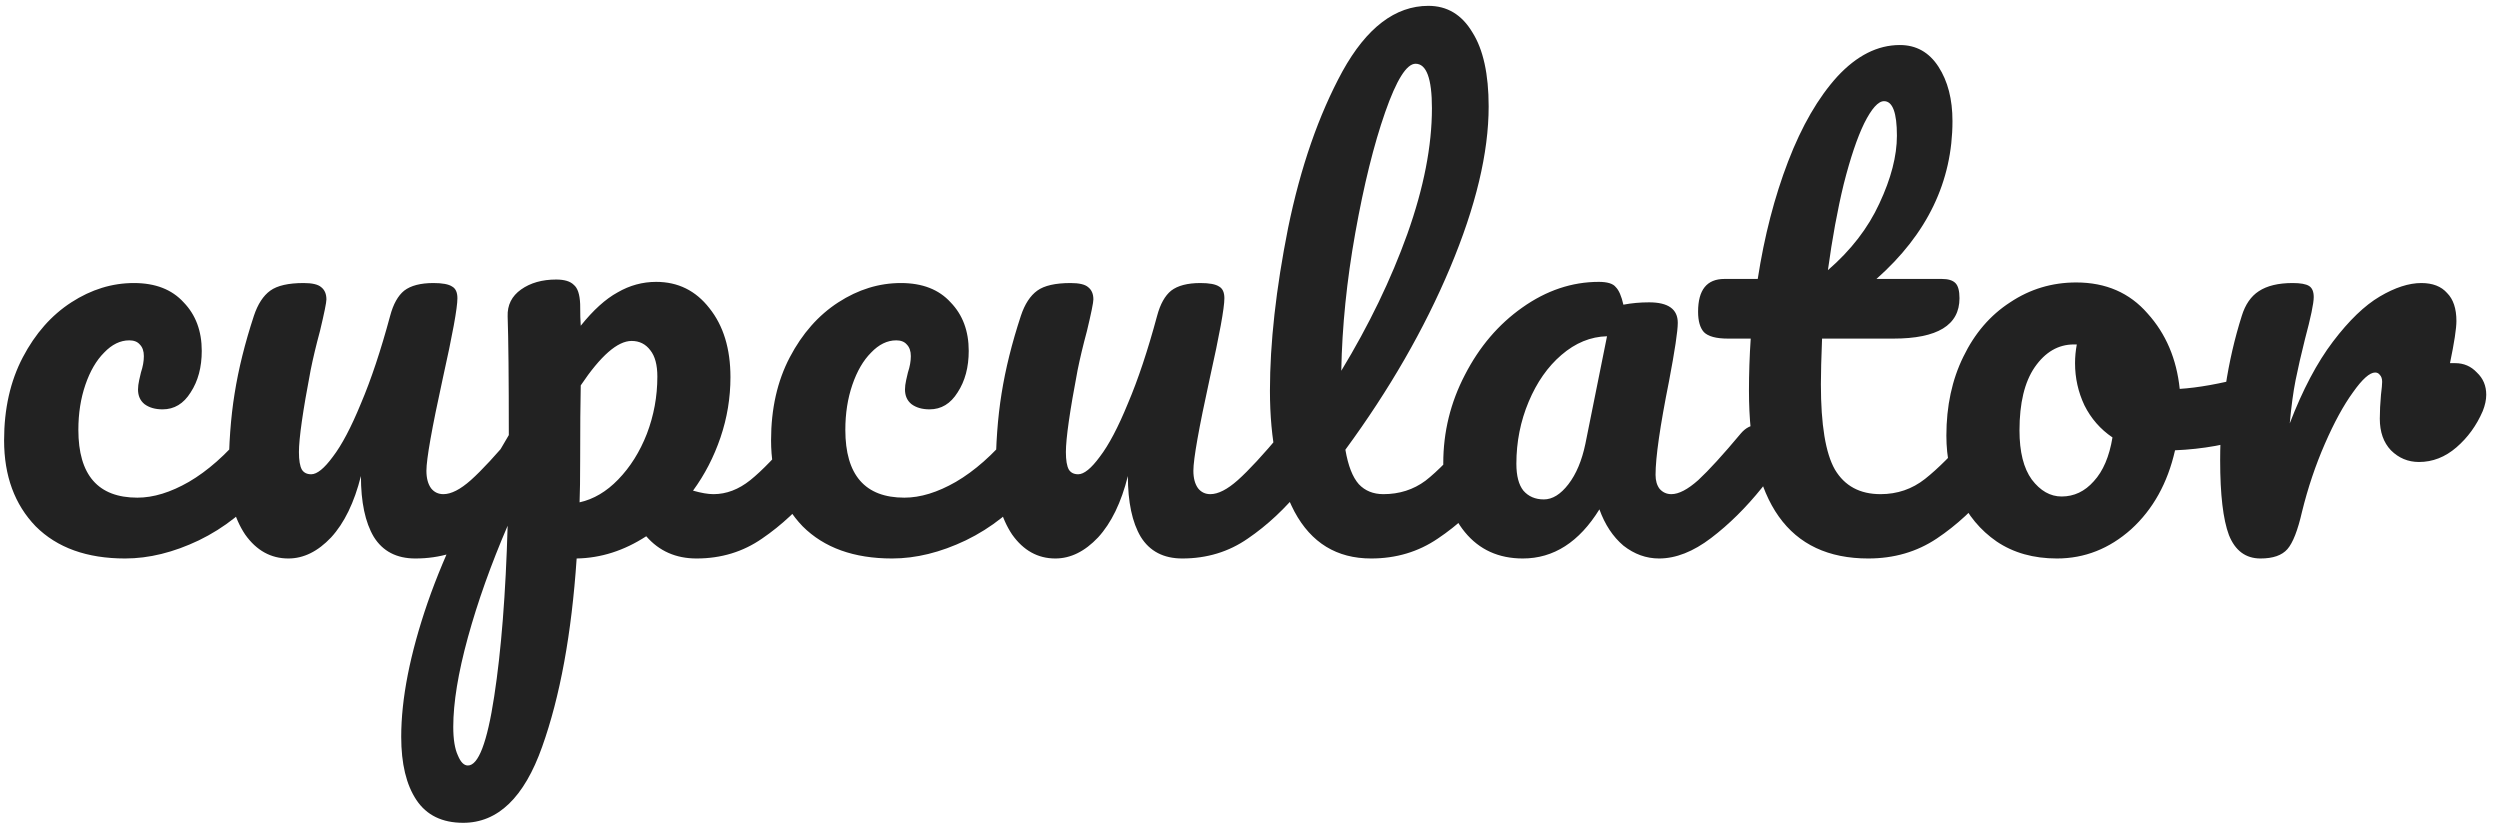 <svg width="171" height="57" viewBox="0 0 171 57" fill="none" xmlns="http://www.w3.org/2000/svg">
<path d="M8.56 38.2C5.947 38.2 3.907 37.467 2.44 36C1 34.507 0.28 32.547 0.28 30.12C0.28 27.96 0.707 26.067 1.56 24.44C2.413 22.813 3.52 21.56 4.88 20.68C6.24 19.8 7.667 19.36 9.16 19.36C10.627 19.36 11.76 19.8 12.56 20.68C13.387 21.533 13.8 22.64 13.8 24C13.8 25.12 13.547 26.067 13.04 26.84C12.56 27.613 11.92 28 11.12 28C10.613 28 10.2 27.88 9.88 27.64C9.587 27.4 9.44 27.067 9.44 26.64C9.44 26.453 9.467 26.24 9.52 26C9.573 25.76 9.613 25.587 9.64 25.48C9.773 25.08 9.84 24.707 9.84 24.36C9.84 24.013 9.747 23.747 9.56 23.56C9.4 23.373 9.16 23.28 8.84 23.28C8.227 23.28 7.653 23.56 7.12 24.12C6.587 24.653 6.16 25.387 5.84 26.32C5.52 27.253 5.36 28.28 5.36 29.4C5.36 32.493 6.707 34.04 9.4 34.04C10.493 34.04 11.667 33.68 12.92 32.96C14.2 32.213 15.453 31.107 16.68 29.64C17 29.267 17.36 29.08 17.76 29.08C18.107 29.08 18.373 29.24 18.56 29.56C18.773 29.88 18.88 30.32 18.88 30.88C18.88 31.893 18.627 32.72 18.12 33.36C16.867 34.907 15.36 36.107 13.6 36.96C11.867 37.787 10.187 38.2 8.56 38.2ZM19.727 38.2C18.527 38.2 17.54 37.653 16.767 36.56C16.02 35.44 15.647 34.053 15.647 32.4C15.647 30.4 15.78 28.573 16.047 26.92C16.313 25.24 16.753 23.467 17.367 21.6C17.633 20.8 18.007 20.227 18.487 19.88C18.967 19.533 19.727 19.36 20.767 19.36C21.353 19.36 21.753 19.453 21.967 19.64C22.207 19.827 22.327 20.107 22.327 20.48C22.327 20.693 22.18 21.413 21.887 22.64C21.62 23.627 21.407 24.52 21.247 25.32C20.713 28.12 20.447 29.987 20.447 30.92C20.447 31.48 20.513 31.88 20.647 32.12C20.78 32.333 20.993 32.44 21.287 32.44C21.687 32.44 22.18 32.04 22.767 31.24C23.38 30.44 24.02 29.227 24.687 27.6C25.38 25.973 26.047 23.973 26.687 21.6C26.9 20.8 27.22 20.227 27.647 19.88C28.1 19.533 28.767 19.36 29.647 19.36C30.26 19.36 30.687 19.44 30.927 19.6C31.167 19.733 31.287 20 31.287 20.4C31.287 21.067 30.953 22.893 30.287 25.88C29.54 29.293 29.167 31.4 29.167 32.2C29.167 32.707 29.273 33.107 29.487 33.4C29.7 33.667 29.98 33.8 30.327 33.8C30.86 33.8 31.487 33.48 32.207 32.84C32.953 32.173 33.94 31.107 35.167 29.64C35.487 29.267 35.847 29.08 36.247 29.08C36.593 29.08 36.86 29.24 37.047 29.56C37.26 29.88 37.367 30.32 37.367 30.88C37.367 31.947 37.113 32.773 36.607 33.36C35.46 34.773 34.22 35.933 32.887 36.84C31.58 37.747 30.087 38.2 28.407 38.2C27.127 38.2 26.18 37.707 25.567 36.72C24.98 35.733 24.687 34.347 24.687 32.56C24.233 34.373 23.553 35.773 22.647 36.76C21.74 37.72 20.767 38.2 19.727 38.2ZM55.483 29.08C55.83 29.08 56.096 29.24 56.283 29.56C56.496 29.88 56.603 30.32 56.603 30.88C56.603 31.947 56.35 32.773 55.843 33.36C54.697 34.773 53.456 35.933 52.123 36.84C50.816 37.747 49.323 38.2 47.643 38.2C46.23 38.2 45.083 37.693 44.203 36.68C42.683 37.667 41.096 38.173 39.443 38.2C39.096 43.347 38.31 47.64 37.083 51.08C35.856 54.547 34.056 56.28 31.683 56.28C30.243 56.28 29.177 55.76 28.483 54.72C27.79 53.68 27.443 52.24 27.443 50.4C27.443 47.787 28.043 44.733 29.243 41.24C30.443 37.773 32.297 33.947 34.803 29.76C34.803 25.867 34.776 23.16 34.723 21.64C34.697 20.867 35.003 20.253 35.643 19.8C36.283 19.347 37.083 19.12 38.043 19.12C38.603 19.12 39.003 19.24 39.243 19.48C39.51 19.693 39.657 20.133 39.683 20.8C39.683 21.467 39.697 21.96 39.723 22.28C40.577 21.213 41.416 20.453 42.243 20C43.07 19.52 43.95 19.28 44.883 19.28C46.377 19.28 47.59 19.88 48.523 21.08C49.483 22.28 49.963 23.853 49.963 25.8C49.963 27.213 49.736 28.587 49.283 29.92C48.83 31.253 48.203 32.467 47.403 33.56C47.963 33.72 48.43 33.8 48.803 33.8C49.683 33.8 50.523 33.48 51.323 32.84C52.123 32.2 53.15 31.133 54.403 29.64C54.723 29.267 55.083 29.08 55.483 29.08ZM39.643 34.36C40.603 34.147 41.483 33.627 42.283 32.8C43.11 31.947 43.763 30.907 44.243 29.68C44.723 28.427 44.963 27.12 44.963 25.76C44.963 24.96 44.803 24.36 44.483 23.96C44.163 23.533 43.736 23.32 43.203 23.32C42.243 23.32 41.083 24.333 39.723 26.36C39.697 27.533 39.683 29.253 39.683 31.52C39.683 32.747 39.67 33.693 39.643 34.36ZM32.003 52.36C32.723 52.36 33.323 50.787 33.803 47.64C34.283 44.52 34.59 40.627 34.723 35.96C33.577 38.627 32.67 41.173 32.003 43.6C31.337 46.027 31.003 48.067 31.003 49.72C31.003 50.573 31.11 51.227 31.323 51.68C31.51 52.133 31.736 52.36 32.003 52.36ZM61.021 38.2C58.408 38.2 56.368 37.467 54.901 36C53.461 34.507 52.741 32.547 52.741 30.12C52.741 27.96 53.168 26.067 54.021 24.44C54.874 22.813 55.981 21.56 57.341 20.68C58.701 19.8 60.128 19.36 61.621 19.36C63.088 19.36 64.221 19.8 65.021 20.68C65.848 21.533 66.261 22.64 66.261 24C66.261 25.12 66.008 26.067 65.501 26.84C65.021 27.613 64.381 28 63.581 28C63.074 28 62.661 27.88 62.341 27.64C62.048 27.4 61.901 27.067 61.901 26.64C61.901 26.453 61.928 26.24 61.981 26C62.034 25.76 62.074 25.587 62.101 25.48C62.234 25.08 62.301 24.707 62.301 24.36C62.301 24.013 62.208 23.747 62.021 23.56C61.861 23.373 61.621 23.28 61.301 23.28C60.688 23.28 60.114 23.56 59.581 24.12C59.048 24.653 58.621 25.387 58.301 26.32C57.981 27.253 57.821 28.28 57.821 29.4C57.821 32.493 59.168 34.04 61.861 34.04C62.954 34.04 64.128 33.68 65.381 32.96C66.661 32.213 67.914 31.107 69.141 29.64C69.461 29.267 69.821 29.08 70.221 29.08C70.568 29.08 70.834 29.24 71.021 29.56C71.234 29.88 71.341 30.32 71.341 30.88C71.341 31.893 71.088 32.72 70.581 33.36C69.328 34.907 67.821 36.107 66.061 36.96C64.328 37.787 62.648 38.2 61.021 38.2ZM72.188 38.2C70.987 38.2 70.001 37.653 69.228 36.56C68.481 35.44 68.108 34.053 68.108 32.4C68.108 30.4 68.241 28.573 68.507 26.92C68.774 25.24 69.214 23.467 69.828 21.6C70.094 20.8 70.468 20.227 70.948 19.88C71.427 19.533 72.188 19.36 73.228 19.36C73.814 19.36 74.214 19.453 74.427 19.64C74.668 19.827 74.787 20.107 74.787 20.48C74.787 20.693 74.641 21.413 74.347 22.64C74.081 23.627 73.868 24.52 73.707 25.32C73.174 28.12 72.907 29.987 72.907 30.92C72.907 31.48 72.974 31.88 73.108 32.12C73.241 32.333 73.454 32.44 73.748 32.44C74.147 32.44 74.641 32.04 75.228 31.24C75.841 30.44 76.481 29.227 77.147 27.6C77.841 25.973 78.507 23.973 79.147 21.6C79.361 20.8 79.681 20.227 80.108 19.88C80.561 19.533 81.228 19.36 82.108 19.36C82.721 19.36 83.147 19.44 83.388 19.6C83.627 19.733 83.748 20 83.748 20.4C83.748 21.067 83.414 22.893 82.748 25.88C82.001 29.293 81.627 31.4 81.627 32.2C81.627 32.707 81.734 33.107 81.948 33.4C82.161 33.667 82.441 33.8 82.787 33.8C83.321 33.8 83.948 33.48 84.668 32.84C85.414 32.173 86.401 31.107 87.627 29.64C87.948 29.267 88.308 29.08 88.707 29.08C89.054 29.08 89.321 29.24 89.507 29.56C89.721 29.88 89.828 30.32 89.828 30.88C89.828 31.947 89.574 32.773 89.067 33.36C87.921 34.773 86.681 35.933 85.347 36.84C84.041 37.747 82.547 38.2 80.868 38.2C79.588 38.2 78.641 37.707 78.028 36.72C77.441 35.733 77.147 34.347 77.147 32.56C76.694 34.373 76.014 35.773 75.108 36.76C74.201 37.72 73.228 38.2 72.188 38.2ZM101.744 29.08C102.091 29.08 102.357 29.24 102.544 29.56C102.757 29.88 102.864 30.32 102.864 30.88C102.864 31.947 102.611 32.773 102.104 33.36C100.957 34.773 99.704 35.933 98.344 36.84C97.011 37.747 95.491 38.2 93.784 38.2C91.437 38.2 89.691 37.133 88.544 35C87.424 32.867 86.864 30.107 86.864 26.72C86.864 23.467 87.277 19.76 88.104 15.6C88.957 11.44 90.197 7.867 91.824 4.88C93.477 1.893 95.437 0.4 97.704 0.4C98.984 0.4 99.984 1 100.704 2.2C101.451 3.373 101.824 5.067 101.824 7.28C101.824 10.453 100.944 14.133 99.184 18.32C97.424 22.507 95.037 26.653 92.024 30.76C92.211 31.853 92.517 32.64 92.944 33.12C93.371 33.573 93.931 33.8 94.624 33.8C95.717 33.8 96.677 33.493 97.504 32.88C98.331 32.24 99.384 31.16 100.664 29.64C100.984 29.267 101.344 29.08 101.744 29.08ZM96.824 4.36C96.211 4.36 95.517 5.467 94.744 7.68C93.971 9.893 93.291 12.64 92.704 15.92C92.117 19.2 91.797 22.347 91.744 25.36C93.637 22.24 95.144 19.12 96.264 16C97.384 12.853 97.944 9.987 97.944 7.4C97.944 5.373 97.571 4.36 96.824 4.36ZM104.16 38.2C102.507 38.2 101.187 37.6 100.2 36.4C99.214 35.2 98.72 33.627 98.72 31.68C98.72 29.547 99.214 27.533 100.2 25.64C101.187 23.72 102.494 22.187 104.12 21.04C105.774 19.867 107.52 19.28 109.36 19.28C109.947 19.28 110.334 19.4 110.52 19.64C110.734 19.853 110.907 20.253 111.04 20.84C111.6 20.733 112.187 20.68 112.8 20.68C114.107 20.68 114.76 21.147 114.76 22.08C114.76 22.64 114.56 23.973 114.16 26.08C113.547 29.147 113.24 31.28 113.24 32.48C113.24 32.88 113.334 33.2 113.52 33.44C113.734 33.68 114 33.8 114.32 33.8C114.827 33.8 115.44 33.48 116.16 32.84C116.88 32.173 117.854 31.107 119.08 29.64C119.4 29.267 119.76 29.08 120.16 29.08C120.507 29.08 120.774 29.24 120.96 29.56C121.174 29.88 121.28 30.32 121.28 30.88C121.28 31.947 121.027 32.773 120.52 33.36C119.427 34.72 118.267 35.867 117.04 36.8C115.814 37.733 114.627 38.2 113.48 38.2C112.6 38.2 111.787 37.907 111.04 37.32C110.32 36.707 109.774 35.88 109.4 34.84C108.014 37.08 106.267 38.2 104.16 38.2ZM105.6 34.16C106.187 34.16 106.747 33.813 107.28 33.12C107.814 32.427 108.2 31.507 108.44 30.36L109.92 23C108.8 23.027 107.76 23.453 106.8 24.28C105.867 25.08 105.12 26.147 104.56 27.48C104 28.813 103.72 30.227 103.72 31.72C103.72 32.547 103.88 33.16 104.2 33.56C104.547 33.96 105.014 34.16 105.6 34.16ZM135.869 29.08C136.216 29.08 136.483 29.24 136.669 29.56C136.883 29.88 136.989 30.32 136.989 30.88C136.989 31.947 136.736 32.773 136.229 33.36C135.083 34.773 133.829 35.933 132.469 36.84C131.109 37.747 129.549 38.2 127.789 38.2C122.349 38.2 119.629 34.373 119.629 26.72C119.629 25.547 119.669 24.36 119.749 23.16H118.189C117.389 23.16 116.843 23.013 116.549 22.72C116.283 22.427 116.149 21.96 116.149 21.32C116.149 19.827 116.749 19.08 117.949 19.08H120.229C120.683 16.147 121.376 13.467 122.309 11.04C123.243 8.613 124.363 6.68 125.669 5.24C127.003 3.8 128.429 3.08 129.949 3.08C131.069 3.08 131.949 3.573 132.589 4.56C133.229 5.547 133.549 6.787 133.549 8.28C133.549 12.413 131.816 16.013 128.349 19.08H132.829C133.256 19.08 133.563 19.173 133.749 19.36C133.936 19.547 134.029 19.893 134.029 20.4C134.029 22.24 132.523 23.16 129.509 23.16H124.629C124.576 24.493 124.549 25.533 124.549 26.28C124.549 29.053 124.869 31 125.509 32.12C126.176 33.24 127.216 33.8 128.629 33.8C129.776 33.8 130.789 33.453 131.669 32.76C132.549 32.067 133.589 31.027 134.789 29.64C135.109 29.267 135.469 29.08 135.869 29.08ZM128.869 6.92C128.469 6.92 128.016 7.427 127.509 8.44C127.029 9.427 126.563 10.813 126.109 12.6C125.683 14.36 125.323 16.32 125.029 18.48C126.603 17.12 127.776 15.6 128.549 13.92C129.349 12.213 129.749 10.667 129.749 9.28C129.749 7.707 129.456 6.92 128.869 6.92ZM154.133 25.72C154.479 25.72 154.746 25.893 154.933 26.24C155.119 26.587 155.213 27.027 155.213 27.56C155.213 28.84 154.826 29.6 154.053 29.84C152.453 30.4 150.693 30.72 148.773 30.8C148.266 33.04 147.266 34.84 145.773 36.2C144.279 37.533 142.586 38.2 140.693 38.2C139.093 38.2 137.719 37.813 136.573 37.04C135.453 36.267 134.599 35.24 134.013 33.96C133.426 32.68 133.132 31.293 133.132 29.8C133.132 27.773 133.519 25.973 134.293 24.4C135.066 22.8 136.133 21.56 137.493 20.68C138.853 19.773 140.359 19.32 142.013 19.32C144.039 19.32 145.666 20.027 146.893 21.44C148.146 22.827 148.879 24.547 149.093 26.6C150.346 26.52 151.839 26.253 153.573 25.8C153.786 25.747 153.973 25.72 154.133 25.72ZM141.013 33.96C141.866 33.96 142.599 33.613 143.213 32.92C143.853 32.227 144.279 31.227 144.493 29.92C143.666 29.36 143.026 28.627 142.573 27.72C142.146 26.813 141.933 25.853 141.933 24.84C141.933 24.413 141.973 23.987 142.053 23.56H141.853C140.786 23.56 139.893 24.08 139.173 25.12C138.479 26.133 138.133 27.573 138.133 29.44C138.133 30.907 138.413 32.027 138.973 32.8C139.559 33.573 140.239 33.96 141.013 33.96ZM167.939 24.84C168.526 24.84 169.019 25.053 169.419 25.48C169.846 25.88 170.059 26.387 170.059 27C170.059 27.347 169.979 27.72 169.819 28.12C169.393 29.107 168.793 29.933 168.019 30.6C167.246 31.267 166.393 31.6 165.459 31.6C164.713 31.6 164.073 31.333 163.539 30.8C163.033 30.267 162.779 29.547 162.779 28.64C162.779 28.133 162.806 27.587 162.859 27C162.913 26.573 162.939 26.28 162.939 26.12C162.939 25.907 162.886 25.747 162.779 25.64C162.699 25.533 162.593 25.48 162.459 25.48C162.086 25.48 161.579 25.933 160.939 26.84C160.299 27.72 159.659 28.893 159.019 30.36C158.379 31.827 157.859 33.373 157.459 35C157.166 36.28 156.833 37.133 156.459 37.56C156.086 37.987 155.473 38.2 154.619 38.2C153.606 38.2 152.886 37.667 152.459 36.6C152.059 35.533 151.859 33.827 151.859 31.48C151.859 28.013 152.353 24.72 153.339 21.6C153.579 20.827 153.966 20.267 154.499 19.92C155.059 19.547 155.833 19.36 156.819 19.36C157.353 19.36 157.726 19.427 157.939 19.56C158.153 19.693 158.259 19.947 158.259 20.32C158.259 20.747 158.059 21.707 157.659 23.2C157.393 24.267 157.179 25.2 157.019 26C156.859 26.8 156.726 27.787 156.619 28.96C157.499 26.667 158.486 24.8 159.579 23.36C160.673 21.92 161.739 20.893 162.779 20.28C163.819 19.667 164.766 19.36 165.619 19.36C166.393 19.36 166.979 19.587 167.379 20.04C167.806 20.467 168.019 21.107 168.019 21.96C168.019 22.467 167.873 23.427 167.579 24.84H167.939Z" fill="#222222"/>
</svg>
